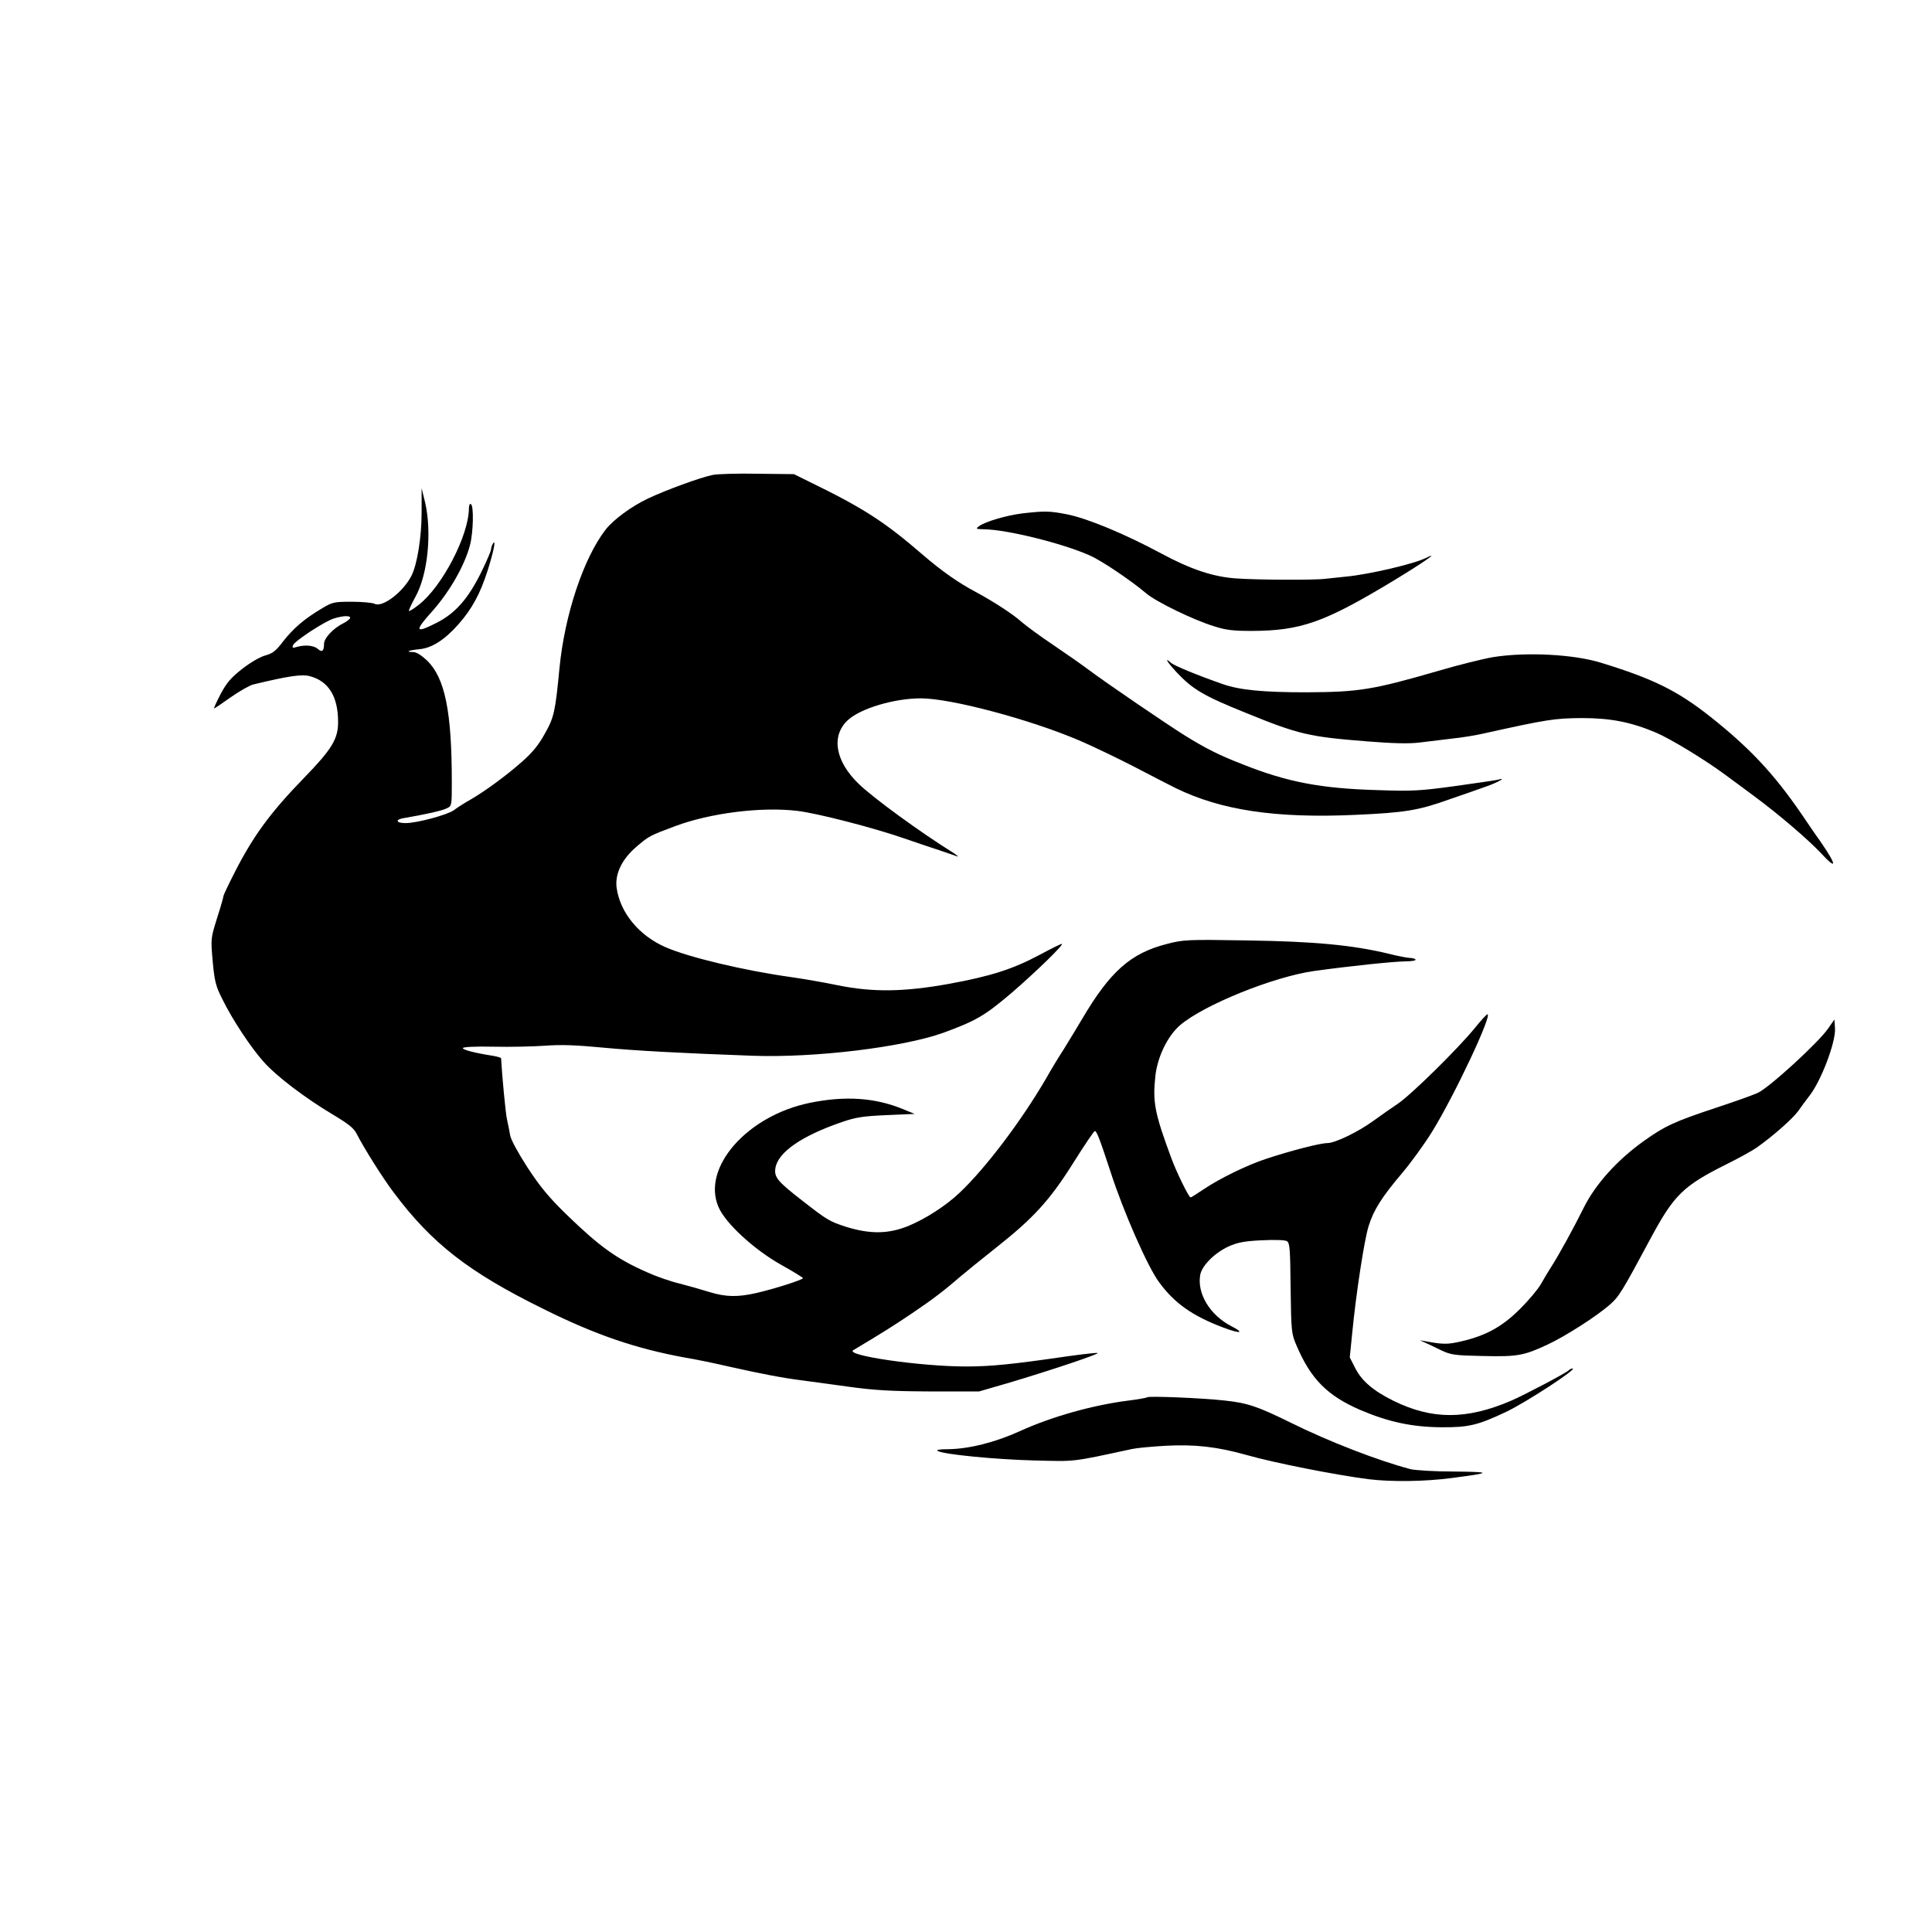 <?xml version="1.0" standalone="no"?>
<!DOCTYPE svg PUBLIC "-//W3C//DTD SVG 20010904//EN"
 "http://www.w3.org/TR/2001/REC-SVG-20010904/DTD/svg10.dtd">
<svg version="1.0" xmlns="http://www.w3.org/2000/svg"
 width="960pt" height="960pt" viewBox="0 0 960 960"
 preserveAspectRatio="xMidYMid meet">
<g transform="translate(0,960) scale(0.1,-0.1)"
fill="#000000" stroke="none">
<path d="M3541 7240 c-63 -13 -232 -75 -321 -117 -82 -39 -171 -104 -211 -155
-109 -141 -203 -421 -229 -688 -21 -218 -27 -245 -73 -326 -30 -55 -62 -94
-112 -138 -78 -69 -184 -147 -260 -191 -27 -15 -63 -38 -80 -51 -32 -23 -183
-64 -240 -64 -48 0 -53 18 -8 25 100 17 188 36 212 48 26 12 26 13 26 132 0
350 -34 516 -123 603 -29 27 -53 42 -70 42 -40 0 -21 9 30 14 63 5 127 46 196
124 67 76 108 151 145 267 29 92 43 158 27 135 -5 -8 -10 -22 -10 -30 0 -8
-23 -61 -51 -118 -65 -130 -128 -201 -222 -248 -105 -53 -109 -41 -18 60 86
97 160 227 186 326 17 63 20 196 5 205 -6 4 -10 -6 -10 -22 -1 -134 -133 -388
-249 -478 -24 -19 -46 -33 -49 -31 -2 3 12 33 31 68 63 111 84 324 49 473
l-17 69 0 -119 c0 -124 -22 -261 -51 -317 -42 -81 -145 -159 -183 -138 -11 5
-62 10 -113 10 -90 0 -97 -2 -153 -36 -84 -50 -138 -97 -189 -162 -35 -47 -52
-59 -88 -69 -26 -7 -74 -35 -115 -67 -56 -44 -77 -69 -107 -125 -20 -39 -35
-71 -32 -71 3 0 40 25 82 55 43 30 93 59 113 64 174 42 241 52 281 41 93 -25
140 -101 140 -228 0 -84 -31 -135 -169 -277 -168 -173 -253 -289 -346 -472
-30 -59 -55 -111 -55 -117 0 -5 -14 -54 -32 -110 -31 -100 -31 -100 -21 -214
9 -99 16 -124 47 -185 49 -101 143 -243 206 -313 65 -73 205 -179 342 -261 82
-49 107 -69 122 -100 37 -72 129 -218 182 -288 190 -254 373 -396 742 -578
261 -130 461 -198 707 -243 50 -8 146 -28 215 -44 170 -38 270 -57 365 -69 44
-6 150 -20 235 -32 123 -17 206 -22 400 -23 l245 0 145 42 c212 63 456 145
444 149 -6 2 -76 -6 -154 -17 -269 -39 -375 -50 -500 -50 -227 0 -604 55 -560
81 152 91 201 122 290 182 103 69 164 116 246 187 22 19 100 82 173 140 186
147 267 235 385 423 54 86 102 157 106 157 10 0 25 -41 79 -205 63 -195 184
-471 241 -547 76 -104 166 -167 317 -224 87 -33 110 -29 42 6 -107 55 -172
163 -155 256 9 46 72 109 142 141 43 19 77 26 162 30 62 3 116 2 126 -4 15 -8
17 -35 19 -234 3 -216 4 -226 29 -284 71 -167 153 -250 317 -321 138 -59 257
-85 402 -86 137 -1 182 10 324 77 100 48 356 215 329 215 -6 0 -14 -4 -19 -9
-16 -15 -215 -120 -286 -151 -222 -95 -392 -95 -584 -1 -101 50 -159 99 -192
165 l-26 51 12 120 c19 196 60 465 82 534 25 79 65 143 167 263 43 51 110 143
147 203 110 177 302 585 276 585 -4 0 -31 -29 -60 -65 -84 -104 -320 -336
-386 -380 -33 -22 -87 -60 -120 -84 -77 -56 -191 -111 -230 -111 -34 0 -179
-37 -300 -77 -96 -31 -235 -99 -315 -153 -33 -22 -61 -40 -64 -40 -9 0 -72
130 -96 196 -83 224 -93 278 -79 407 10 95 61 200 123 253 118 101 465 241
665 269 179 25 393 47 453 48 31 0 55 4 52 9 -3 4 -15 8 -27 8 -12 0 -60 9
-107 21 -179 43 -368 61 -700 66 -300 5 -319 4 -400 -17 -182 -46 -284 -137
-424 -375 -26 -44 -67 -111 -91 -150 -25 -38 -64 -103 -87 -144 -122 -209
-298 -443 -429 -567 -68 -65 -171 -131 -256 -166 -99 -40 -189 -41 -309 -4
-82 27 -92 32 -220 132 -121 94 -138 115 -131 160 13 79 132 161 332 229 66
23 104 29 220 34 l140 6 -56 23 c-140 58 -289 68 -465 32 -312 -64 -538 -322
-454 -517 34 -81 178 -213 312 -288 59 -33 108 -63 108 -66 0 -8 -144 -54
-232 -74 -93 -21 -151 -20 -233 5 -38 12 -105 31 -148 42 -43 10 -115 35 -159
55 -153 67 -237 127 -405 290 -86 84 -129 136 -192 232 -47 73 -83 139 -86
160 -3 20 -11 56 -16 80 -7 33 -24 212 -29 302 0 4 -19 9 -42 13 -84 13 -148
29 -148 38 0 6 64 9 153 7 83 -2 199 1 257 5 76 6 154 3 280 -9 167 -16 393
-28 750 -41 310 -11 745 42 947 114 163 60 205 84 338 197 124 107 266 245
251 245 -5 0 -55 -25 -111 -55 -133 -71 -243 -106 -451 -144 -223 -40 -376
-42 -550 -7 -66 14 -171 32 -234 41 -230 32 -508 98 -624 149 -132 58 -225
172 -242 295 -9 69 27 143 99 204 62 53 66 55 192 102 174 65 427 97 605 76
98 -11 386 -85 545 -141 50 -17 122 -42 160 -54 39 -13 79 -27 90 -31 11 -4 1
5 -22 20 -159 99 -394 270 -466 340 -116 112 -138 236 -56 315 62 59 231 110
365 110 149 0 544 -105 791 -211 65 -28 188 -87 273 -131 85 -44 175 -91 200
-103 226 -111 498 -152 895 -134 246 11 313 22 464 76 70 24 153 53 186 65 56
19 106 48 60 34 -11 -3 -108 -17 -215 -32 -175 -24 -215 -26 -385 -20 -282 8
-449 40 -670 128 -118 46 -182 78 -290 145 -91 57 -383 256 -473 323 -33 25
-113 81 -178 125 -66 44 -136 96 -158 115 -42 38 -139 101 -230 150 -85 45
-167 103 -258 181 -194 168 -299 235 -568 366 l-75 37 -180 2 c-99 2 -200 -1
-224 -6z m-1801 -710 c0 -5 -15 -17 -32 -26 -53 -26 -98 -75 -98 -104 0 -35
-10 -43 -30 -25 -20 18 -62 22 -103 11 -23 -7 -26 -6 -21 8 8 21 159 120 204
133 46 14 80 15 80 3z"/>
<path d="M5080 7049 c-80 -10 -185 -41 -216 -64 -17 -13 -15 -14 26 -15 112
-1 391 -70 525 -130 59 -26 203 -123 280 -188 49 -42 234 -132 335 -163 61
-20 97 -24 190 -24 244 1 359 42 695 244 160 97 245 156 169 118 -58 -29 -280
-81 -394 -92 -41 -4 -88 -9 -105 -11 -47 -7 -340 -6 -445 2 -112 8 -224 45
-370 124 -181 97 -364 173 -466 194 -88 17 -110 18 -224 5z"/>
<path d="M7420 6335 c-47 -8 -170 -38 -275 -69 -324 -94 -395 -105 -655 -106
-213 0 -330 11 -415 41 -123 43 -241 91 -257 106 -36 32 -17 1 29 -48 79 -84
134 -117 343 -201 265 -108 314 -119 605 -142 125 -10 203 -12 255 -6 41 5
116 14 165 20 50 5 122 17 160 26 312 69 349 75 485 76 144 0 245 -20 370 -73
72 -31 238 -132 336 -204 44 -32 111 -82 149 -110 123 -91 268 -215 332 -283
83 -90 82 -64 -3 59 -22 30 -63 91 -93 135 -137 200 -260 331 -458 487 -162
127 -281 185 -538 264 -136 42 -369 54 -535 28z"/>
<path d="M9085 4491 c-48 -71 -298 -299 -352 -322 -27 -12 -120 -45 -208 -74
-208 -69 -252 -90 -359 -166 -131 -94 -238 -213 -296 -329 -48 -97 -122 -233
-164 -298 -13 -20 -35 -57 -49 -82 -14 -25 -60 -80 -103 -123 -88 -88 -168
-133 -292 -162 -69 -16 -92 -16 -182 1 l-25 4 25 -11 c14 -6 50 -23 80 -38 51
-24 68 -26 210 -29 171 -4 202 2 320 57 88 41 246 142 310 199 44 38 60 64
201 327 117 218 163 263 380 371 59 29 125 66 147 81 86 61 178 143 207 182
17 24 40 56 53 72 60 74 135 272 130 340 l-3 43 -30 -43z"/>
<path d="M5700 2657 c-3 -3 -44 -10 -90 -16 -178 -22 -387 -81 -544 -153 -121
-55 -252 -88 -356 -89 -42 0 -60 -3 -50 -9 30 -17 286 -42 480 -47 209 -5 179
-9 485 57 22 5 97 12 166 16 147 8 258 -5 404 -46 133 -38 440 -99 605 -120
113 -14 281 -12 415 6 199 26 200 30 13 32 -97 0 -196 6 -220 12 -159 42 -403
136 -593 230 -166 82 -217 99 -331 111 -120 13 -377 23 -384 16z"/>
</g>
</svg>
